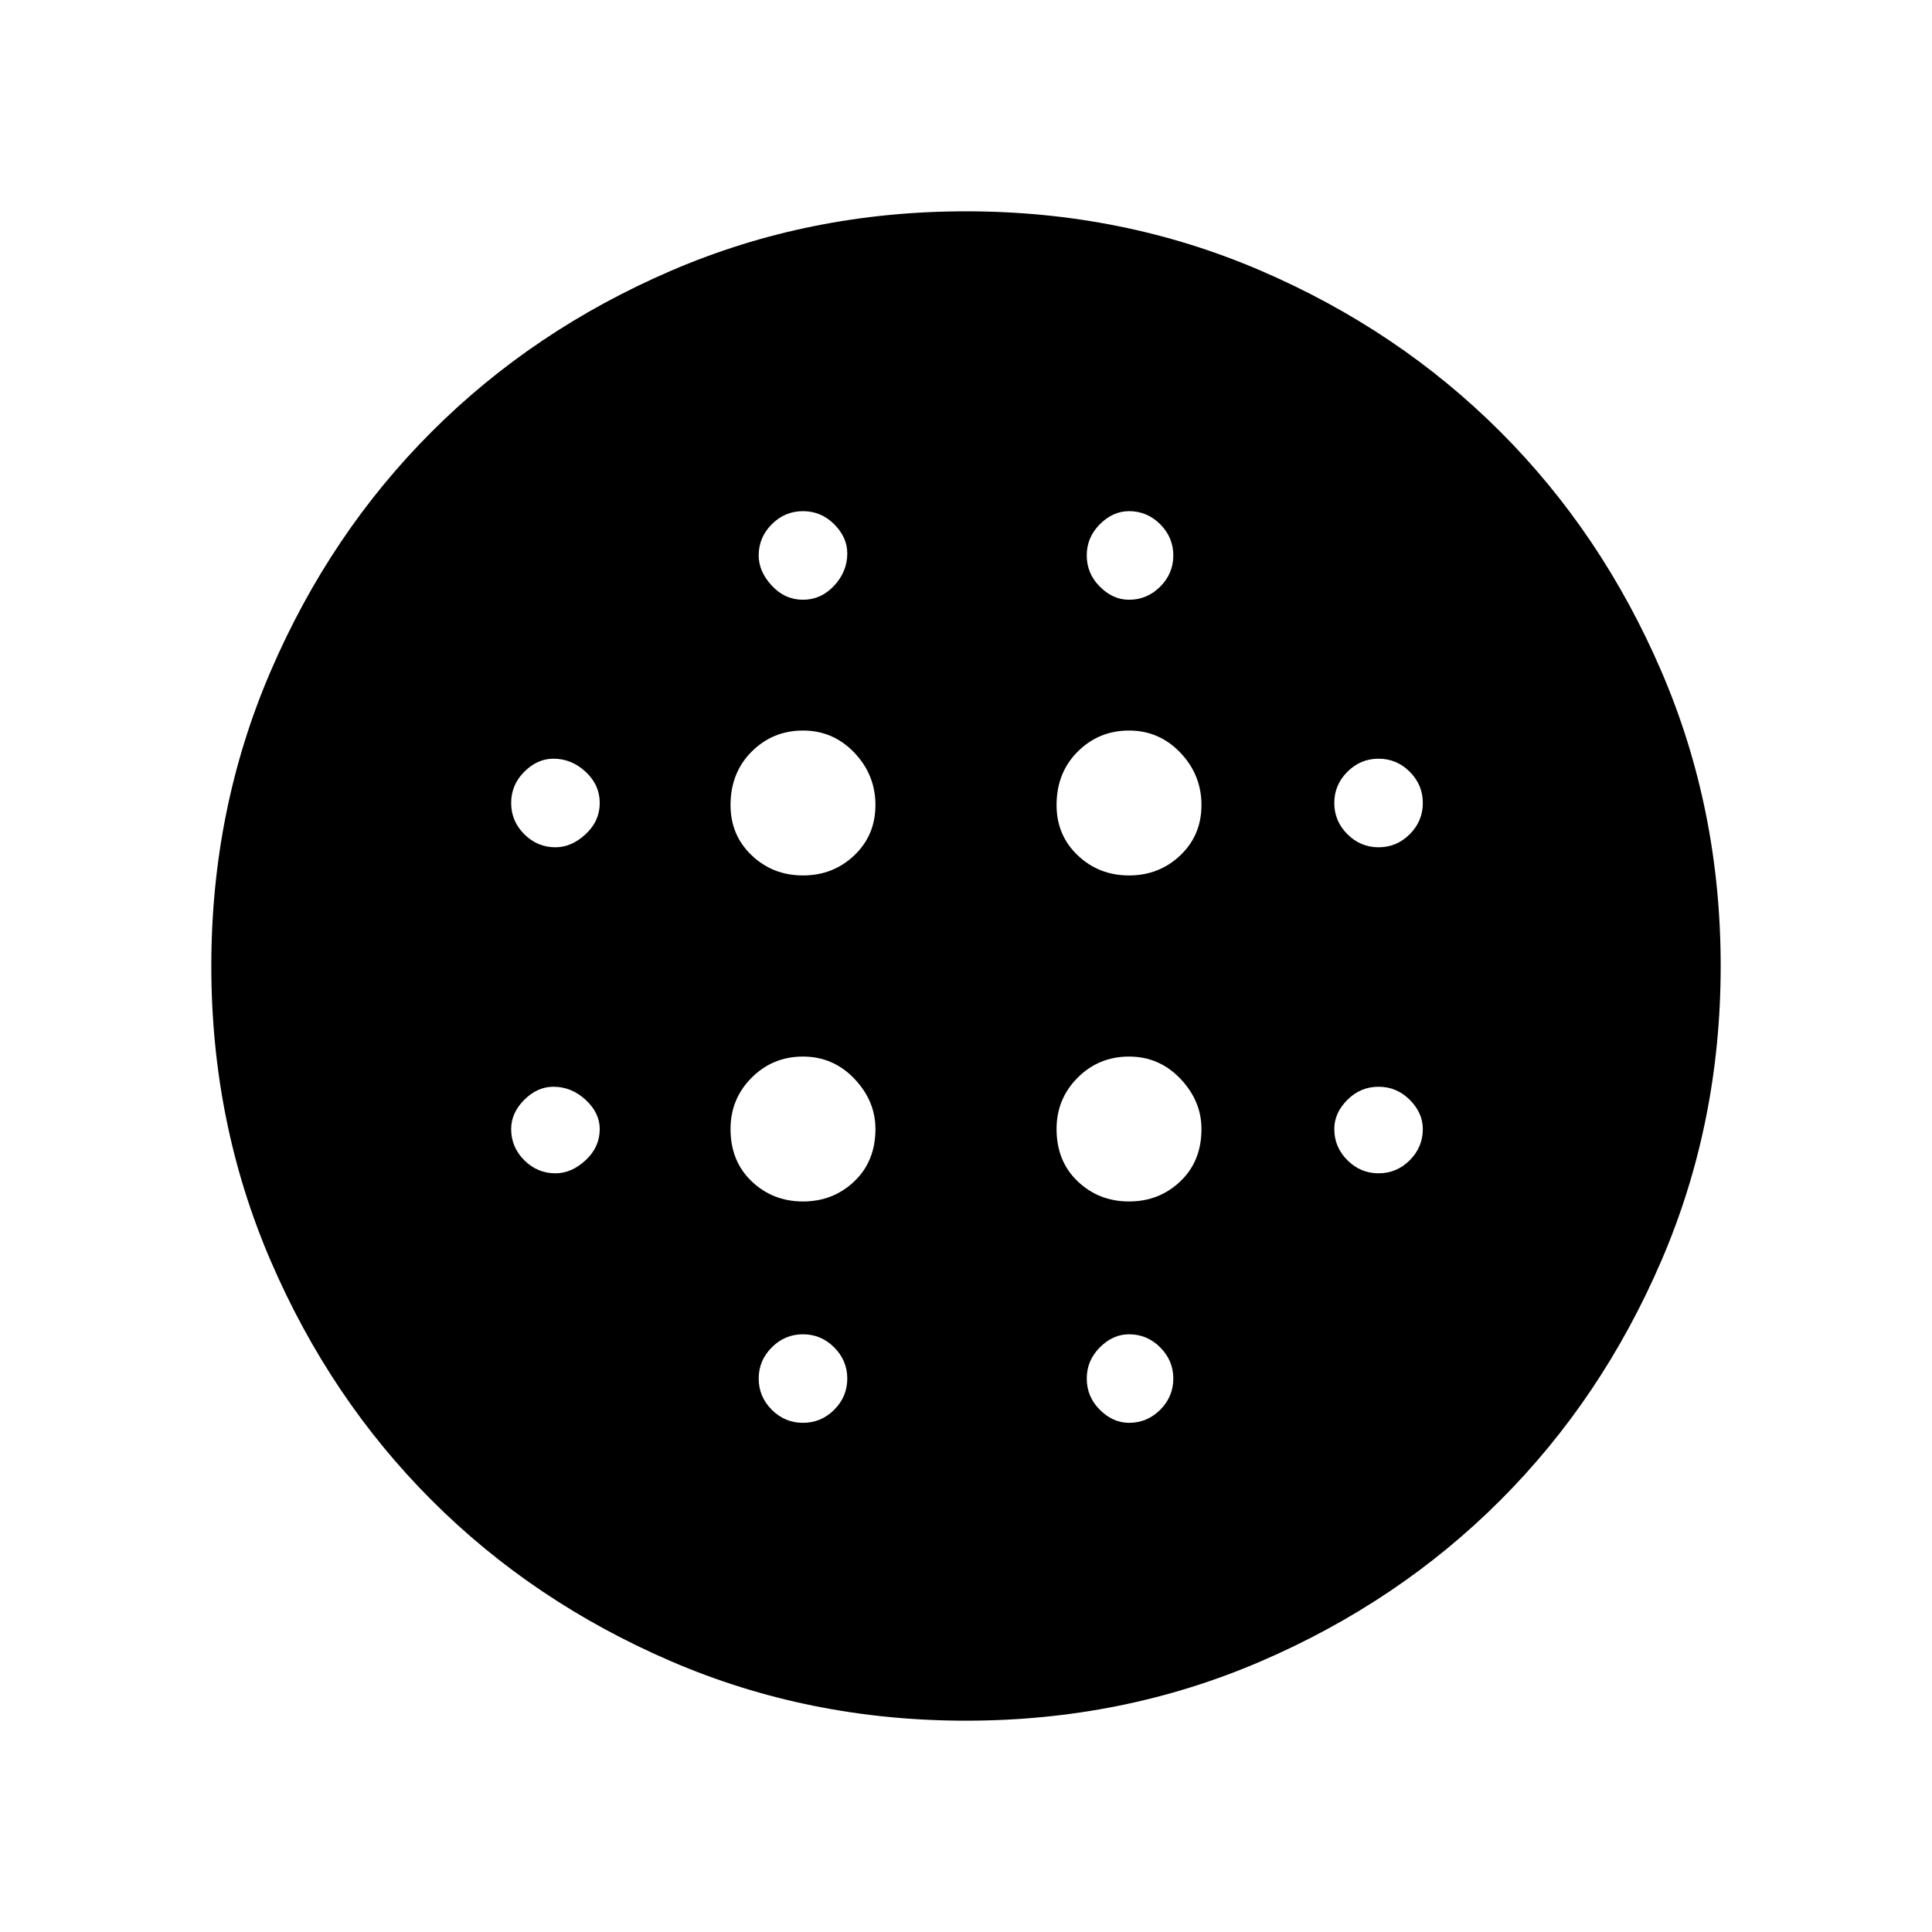 <svg xmlns="http://www.w3.org/2000/svg" height="40" width="40"><path d="M16.625 18.125q.625 0 1.063-.417.437-.416.437-1.041t-.437-1.084q-.438-.458-1.063-.458t-1.063.437q-.437.438-.437 1.105 0 .625.437 1.041.438.417 1.063.417Zm0 6.75q.625 0 1.063-.417.437-.416.437-1.083 0-.583-.437-1.042-.438-.458-1.063-.458t-1.063.437q-.437.438-.437 1.063 0 .667.437 1.083.438.417 1.063.417ZM11.5 17.542q.333 0 .625-.271t.292-.646q0-.375-.292-.646t-.667-.271q-.333 0-.604.271-.271.271-.271.646t.271.646q.271.271.646.271Zm5.125 11.916q.375 0 .646-.27.271-.271.271-.646t-.271-.646q-.271-.271-.646-.271t-.646.271q-.271.271-.271.646t.271.646q.271.27.646.27ZM11.5 24.292q.333 0 .625-.271t.292-.646q0-.333-.292-.604-.292-.271-.667-.271-.333 0-.604.271-.271.271-.271.604 0 .375.271.646t.646.271Zm5.125-11.875q.375 0 .646-.292t.271-.667q0-.333-.271-.604-.271-.271-.646-.271t-.646.271q-.271.271-.271.646 0 .333.271.625t.646.292Zm6.75 5.708q.625 0 1.063-.417.437-.416.437-1.041t-.437-1.084q-.438-.458-1.063-.458t-1.063.437q-.437.438-.437 1.105 0 .625.437 1.041.438.417 1.063.417Zm0-5.708q.375 0 .646-.271t.271-.646q0-.375-.271-.646t-.646-.271q-.333 0-.604.271-.271.271-.271.646t.271.646q.271.271.604.271Zm5.167 11.875q.375 0 .646-.271.27-.271.27-.646 0-.333-.27-.604-.271-.271-.646-.271t-.646.271q-.271.271-.271.604 0 .375.271.646t.646.271Zm0-6.75q.375 0 .646-.271.27-.271.27-.646t-.27-.646q-.271-.271-.646-.271t-.646.271q-.271.271-.271.646t.271.646q.271.271.646.271ZM20 35.625q-3.25 0-6.104-1.229t-4.958-3.334q-2.105-2.104-3.334-4.958T4.375 20q0-3.25 1.229-6.104t3.334-4.958q2.104-2.105 4.958-3.334T20 4.375q3.25 0 6.104 1.229t4.958 3.334q2.105 2.104 3.334 4.958T35.625 20q0 3.25-1.229 6.104t-3.334 4.958q-2.104 2.105-4.958 3.334T20 35.625Zm3.375-6.167q.375 0 .646-.27.271-.271.271-.646t-.271-.646q-.271-.271-.646-.271-.333 0-.604.271-.271.271-.271.646t.271.646q.271.27.604.27Zm0-4.583q.625 0 1.063-.417.437-.416.437-1.083 0-.583-.437-1.042-.438-.458-1.063-.458t-1.063.437q-.437.438-.437 1.063 0 .667.437 1.083.438.417 1.063.417Z"/></svg>